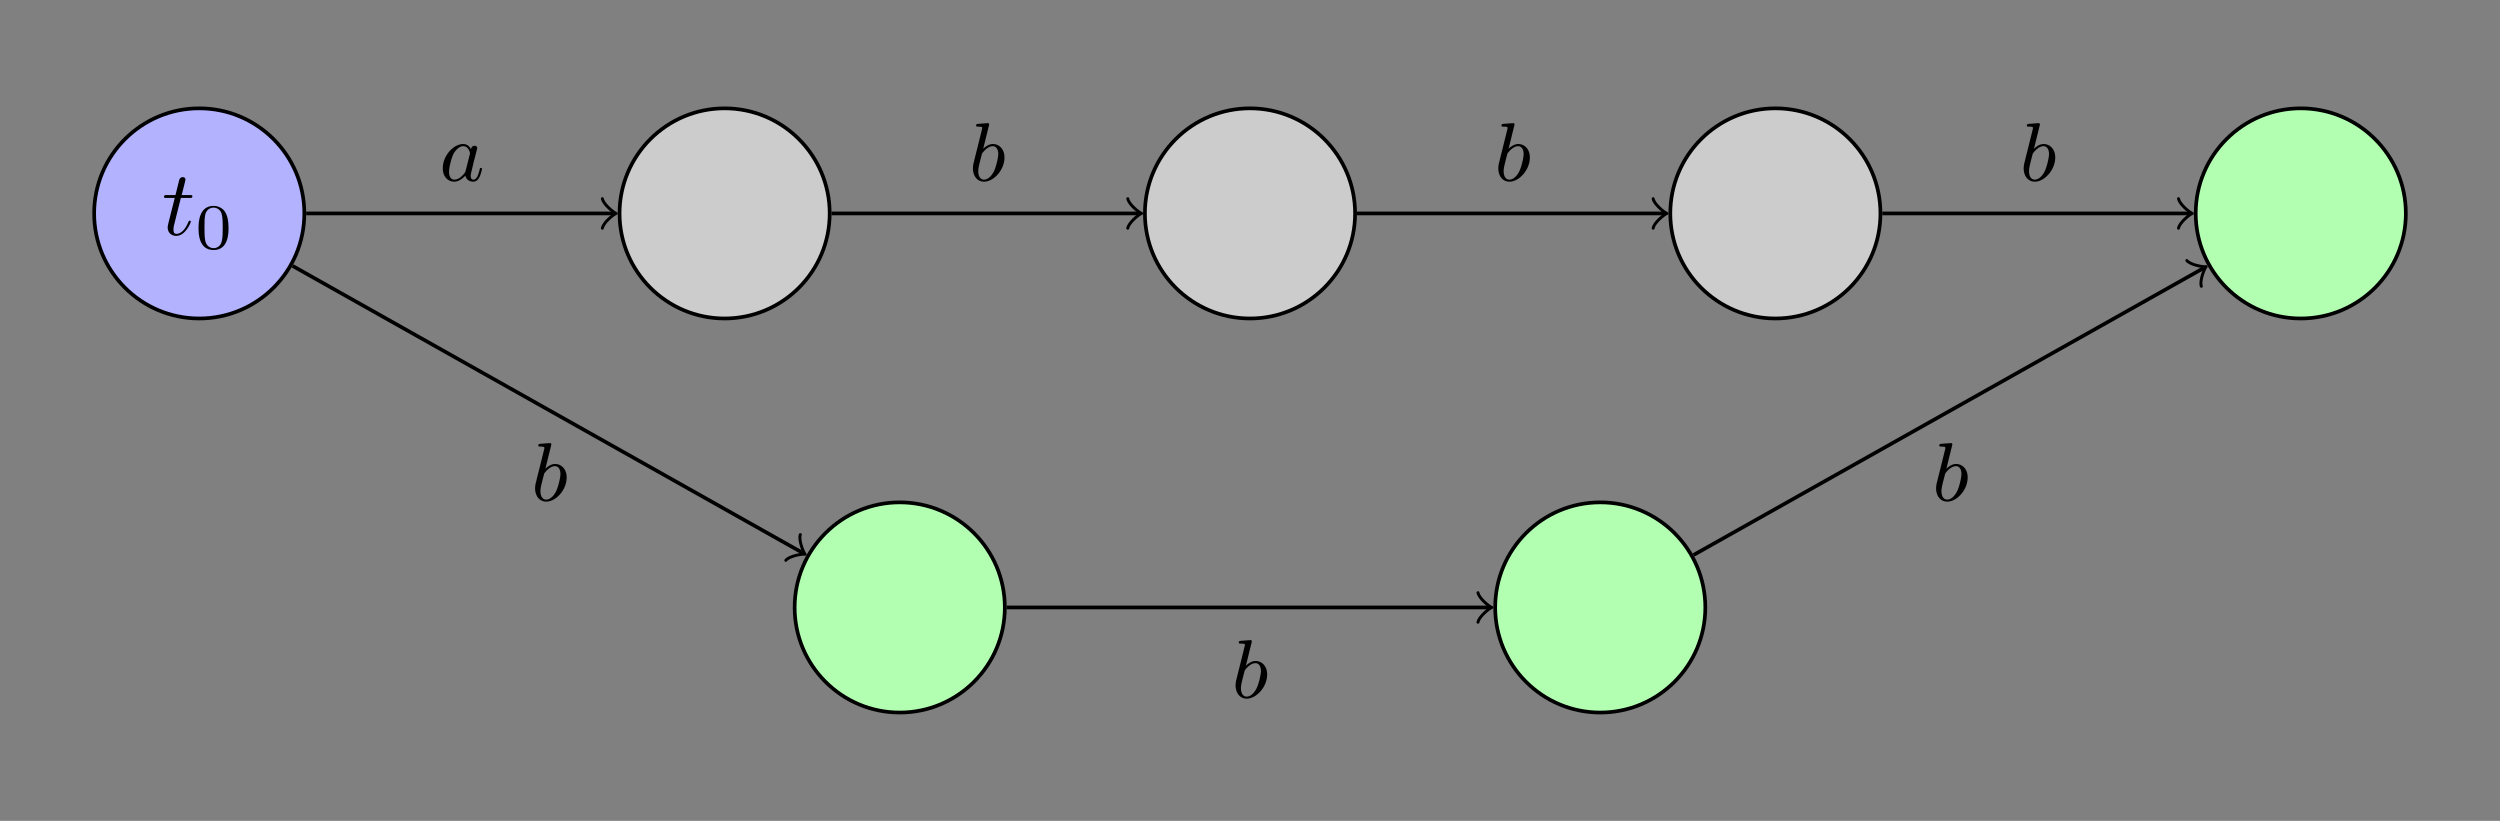 <svg xmlns="http://www.w3.org/2000/svg" xmlns:xlink="http://www.w3.org/1999/xlink" width="359.697" height="118.105" viewBox="0 0 269.773 88.579"><rect x="0" y="0" width="269.773" height="88.579" fill="#808080" stroke="none"/><defs><symbol overflow="visible" id="a"><path d="M2.047-3.984h.937c.204 0 .313 0 .313-.204 0-.109-.11-.109-.281-.109H2.14c.359-1.422.406-1.61.406-1.672 0-.172-.125-.265-.297-.265-.031 0-.313 0-.39.359l-.391 1.578H.53c-.203 0-.297 0-.297.188 0 .125.078.125.282.125h.875C.67-1.156.625-.984.625-.813c0 .547.375.922.922.922 1.016 0 1.578-1.453 1.578-1.53 0-.11-.078-.11-.11-.11-.093 0-.109.031-.156.14C2.438-.344 1.906-.109 1.563-.109c-.204 0-.313-.125-.313-.454 0-.25.031-.312.063-.484zm0 0"/></symbol><symbol overflow="visible" id="b"><path d="M3.594-2.219c0-.765-.094-1.328-.406-1.812-.22-.313-.657-.594-1.204-.594C.36-4.625.36-2.719.36-2.219c0 .5 0 2.36 1.625 2.36 1.61 0 1.61-1.86 1.61-2.36zM1.984-.063c-.328 0-.75-.187-.89-.75C1-1.219 1-1.796 1-2.313c0-.515 0-1.046.094-1.421.156-.547.593-.704.89-.704.375 0 .735.235.86.641.11.375.125.875.125 1.485 0 .515 0 1.03-.094 1.468-.14.64-.61.781-.89.781zm0 0"/></symbol><symbol overflow="visible" id="c"><path d="M3.422-3.406c-.172-.328-.438-.563-.844-.563-1.047 0-2.203 1.25-2.203 2.61C.375-.375 1 .094 1.609.094c.579 0 1.047-.485 1.204-.656.093.5.546.656.828.656.265 0 .484-.11.687-.485.156-.296.281-.859.281-.89 0-.047-.03-.11-.109-.11-.11 0-.125.047-.156.22-.203.78-.39 1.046-.672 1.046-.235 0-.281-.219-.281-.406 0-.172.046-.36.125-.672l.218-.922c.063-.219.235-.89.266-1.031.031-.125.094-.344.094-.375 0-.14-.125-.25-.282-.25-.124 0-.343.062-.39.375zm-.578 2.312c-.047.172-.047.172-.188.344-.328.39-.687.625-1.031.625-.438 0-.578-.453-.578-.844 0-.437.25-1.469.469-1.906.28-.531.703-.86 1.062-.86.594 0 .735.72.735.782a.368.368 0 0 1-.032.125zm0 0"/></symbol><symbol overflow="visible" id="d"><path d="M2.14-5.922c.032-.125.032-.14.032-.172 0-.078-.047-.125-.125-.125-.125 0-.922.063-1.094.078-.094.016-.187.032-.187.172 0 .125.093.125.234.125.422 0 .422.063.422.14 0 .048 0 .079-.063.313L.891-3.5c-.125.5-.25.969-.344 1.39a2.802 2.802 0 0 0-.125.766C.422-.562.859.094 1.625.094c1.047 0 2.203-1.266 2.203-2.61 0-.906-.578-1.453-1.25-1.453-.453 0-.844.313-1.047.516zm-.734 2.984c.25-.359.703-.796 1.157-.796.421 0 .593.421.593.843 0 .391-.25 1.516-.531 1.985-.328.578-.719.781-1 .781C1.172-.125 1-.578 1-1.031c0-.313.063-.563.266-1.375zm0 0"/></symbol></defs><path d="M32.84 23.031c0-6.261-5.078-11.34-11.34-11.34s-11.34 5.079-11.34 11.34c0 6.262 5.078 11.336 11.34 11.336s11.34-5.074 11.34-11.336zm0 0" fill="#b2b2ff" stroke-width=".399" stroke="#000" stroke-miterlimit="10"/><use xlink:href="#a" x="17.467" y="25.346"/><use xlink:href="#b" x="21.065" y="26.841"/><path d="M89.531 23.031c0-6.261-5.074-11.34-11.336-11.34-6.265 0-11.34 5.079-11.34 11.34 0 6.262 5.075 11.336 11.34 11.336 6.262 0 11.336-5.074 11.336-11.336zm56.696 0c0-6.261-5.079-11.34-11.34-11.34-6.262 0-11.34 5.079-11.34 11.34 0 6.262 5.078 11.336 11.34 11.336 6.261 0 11.34-5.074 11.34-11.336zm56.691 0c0-6.261-5.074-11.34-11.336-11.34-6.262 0-11.34 5.079-11.34 11.34 0 6.262 5.078 11.336 11.34 11.336s11.336-5.074 11.336-11.336zm0 0" fill="#ccc" stroke-width=".399" stroke="#000" stroke-miterlimit="10"/><path d="M259.613 23.031c0-6.261-5.078-11.34-11.34-11.34-6.261 0-11.335 5.079-11.335 11.34 0 6.262 5.074 11.336 11.335 11.336 6.262 0 11.34-5.074 11.34-11.336zM108.43 65.55c0-6.26-5.078-11.34-11.34-11.34s-11.34 5.08-11.34 11.34c0 6.263 5.078 11.34 11.34 11.34s11.34-5.078 11.34-11.34zm75.59 0c0-6.26-5.075-11.34-11.336-11.34-6.266 0-11.34 5.08-11.34 11.34 0 6.263 5.074 11.34 11.34 11.34 6.261 0 11.336-5.078 11.336-11.34zm0 0" fill="#b2ffb2" stroke-width=".399" stroke="#000" stroke-miterlimit="10"/><path d="M33.04 23.031H66.2" fill="none" stroke-width=".399" stroke="#000" stroke-miterlimit="10"/><path d="M65 21.438c.102.597 1.2 1.492 1.496 1.593-.297.098-1.394.996-1.496 1.594" fill="none" stroke-width=".319" stroke-linecap="round" stroke-linejoin="round" stroke="#000" stroke-miterlimit="10"/><use xlink:href="#c" x="47.406" y="19.51"/><path d="M89.73 23.031h33.16" fill="none" stroke-width=".399" stroke="#000" stroke-miterlimit="10"/><path d="M121.695 21.438c.102.597 1.196 1.492 1.496 1.593-.3.098-1.394.996-1.496 1.594" fill="none" stroke-width=".319" stroke-linecap="round" stroke-linejoin="round" stroke="#000" stroke-miterlimit="10"/><use xlink:href="#d" x="104.565" y="19.51"/><path d="M146.426 23.031h33.16" fill="none" stroke-width=".399" stroke="#000" stroke-miterlimit="10"/><path d="M178.39 21.438c.098.597 1.196 1.492 1.493 1.593-.297.098-1.395.996-1.492 1.594" fill="none" stroke-width=".319" stroke-linecap="round" stroke-linejoin="round" stroke="#000" stroke-miterlimit="10"/><use xlink:href="#d" x="161.258" y="19.51"/><path d="M203.117 23.031h33.16" fill="none" stroke-width=".399" stroke="#000" stroke-miterlimit="10"/><path d="M235.082 21.438c.102.597 1.195 1.492 1.496 1.593-.3.098-1.394.996-1.496 1.594" fill="none" stroke-width=".319" stroke-linecap="round" stroke-linejoin="round" stroke="#000" stroke-miterlimit="10"/><use xlink:href="#d" x="217.951" y="19.51"/><path d="M31.566 28.691l55.055 30.973" fill="none" stroke-width=".399" stroke="#000" stroke-miterlimit="10"/><path d="M86.363 57.684c-.207.57.309 1.89.52 2.125-.309-.059-1.707.183-2.086.656" fill="none" stroke-width=".319" stroke-linecap="round" stroke-linejoin="round" stroke="#000" stroke-miterlimit="10"/><use xlink:href="#d" x="57.32" y="54.036"/><path d="M108.629 65.55h52.058" fill="none" stroke-width=".399" stroke="#000" stroke-miterlimit="10"/><path d="M159.488 63.957c.102.598 1.2 1.492 1.496 1.594-.297.097-1.394.996-1.496 1.594" fill="none" stroke-width=".319" stroke-linecap="round" stroke-linejoin="round" stroke="#000" stroke-miterlimit="10"/><use xlink:href="#d" x="132.91" y="75.296"/><path d="M182.75 59.887l55.059-30.969" fill="none" stroke-width=".399" stroke="#000" stroke-miterlimit="10"/><path d="M235.98 28.113c.383.473 1.778.719 2.086.657-.21.234-.726 1.554-.52 2.125" fill="none" stroke-width=".319" stroke-linecap="round" stroke-linejoin="round" stroke="#000" stroke-miterlimit="10"/><use xlink:href="#d" x="208.502" y="54.036"/></svg>